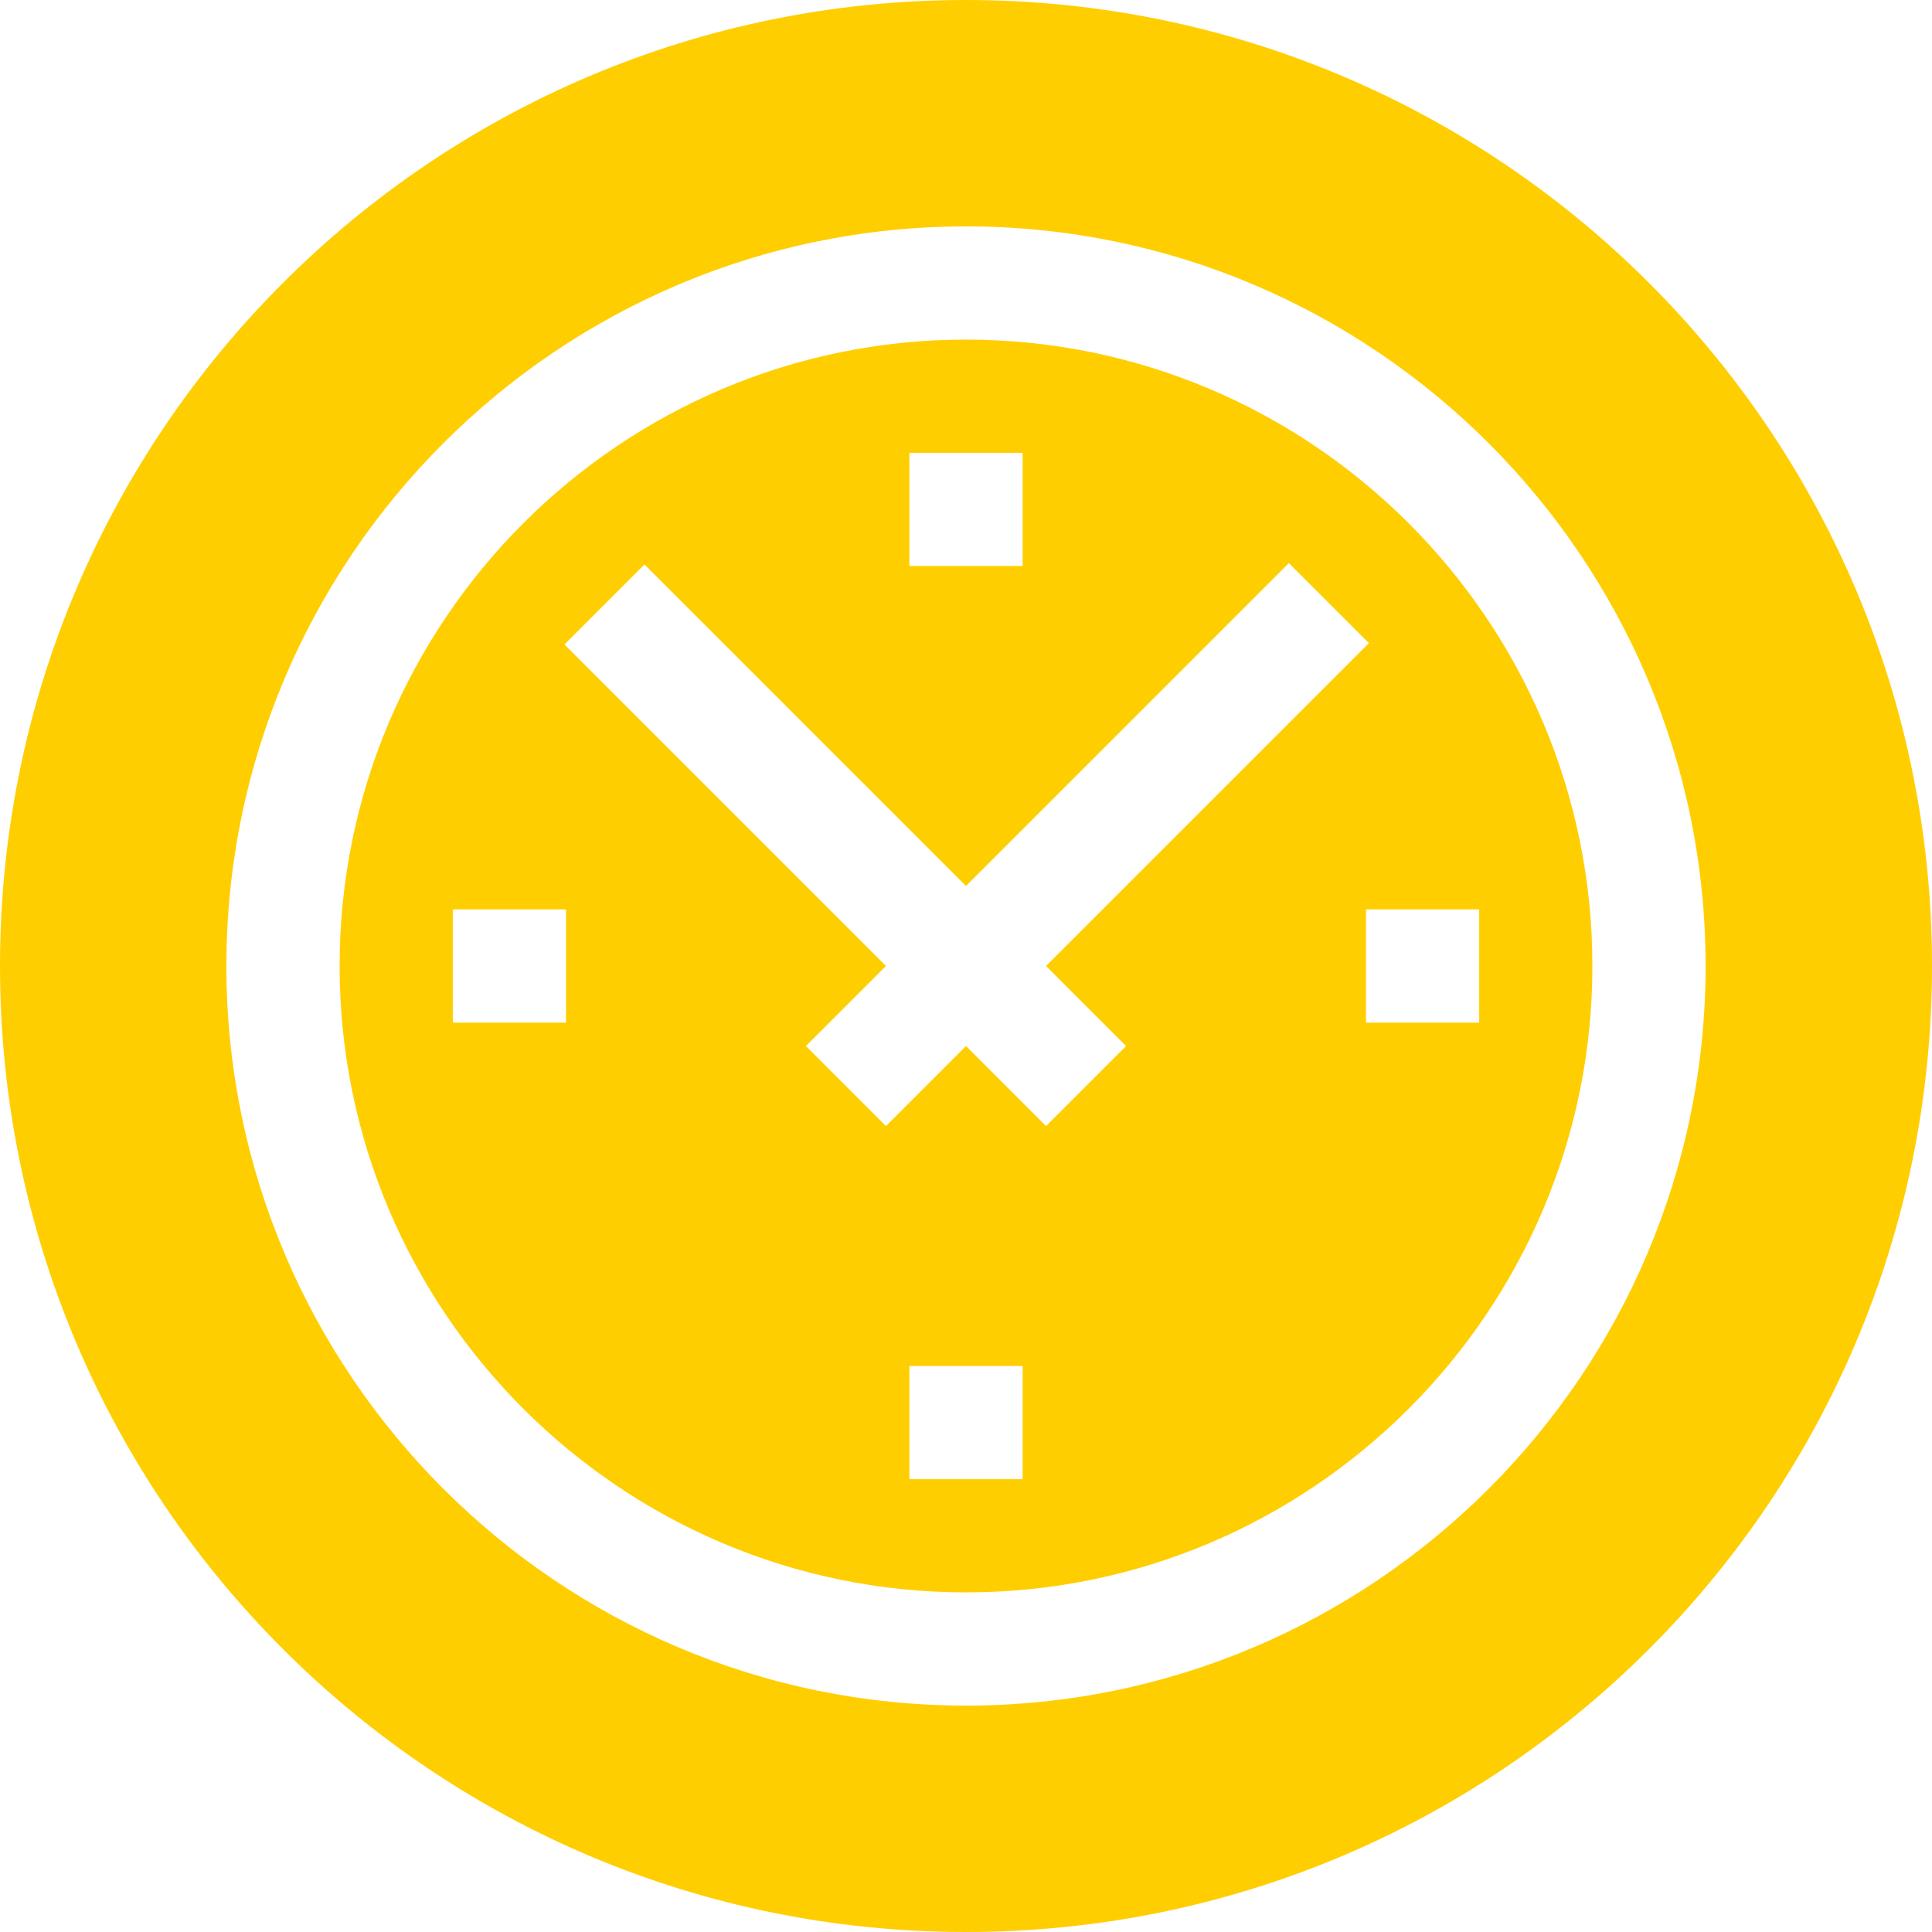 <?xml version="1.0"?>
<svg xmlns="http://www.w3.org/2000/svg" id="Capa_1" enable-background="new 0 0 512 512" height="512px" viewBox="0 0 512 512" width="512px"><g><g><path d="m256 90c-91.533 0-166 74.467-166 166s74.467 166 166 166 166-74.467 166-166-74.467-166-166-166zm-15 30h30v30h-30zm-91 151h-30v-30h30zm121 121h-30v-30h30zm6.213-93.574-21.213-21.213-21.213 21.213-21.213-21.213 21.213-21.213-85.206-85.206 21.213-21.213 85.206 85.206 85.561-85.561 21.213 21.213-85.561 85.561 21.213 21.213zm84.787-27.426v-30h30v30z" data-original="#000000" class="active-path" data-old_color="#000000" fill="#FFCE00"/><path d="m256 0c-141.385 0-256 114.615-256 256s114.615 256 256 256 256-114.615 256-256-114.615-256-256-256zm0 452c-108.075 0-196-87.925-196-196s87.925-196 196-196 196 87.925 196 196-87.925 196-196 196z" data-original="#000000" class="active-path" data-old_color="#000000" fill="#FFCE00"/></g></g> </svg>

